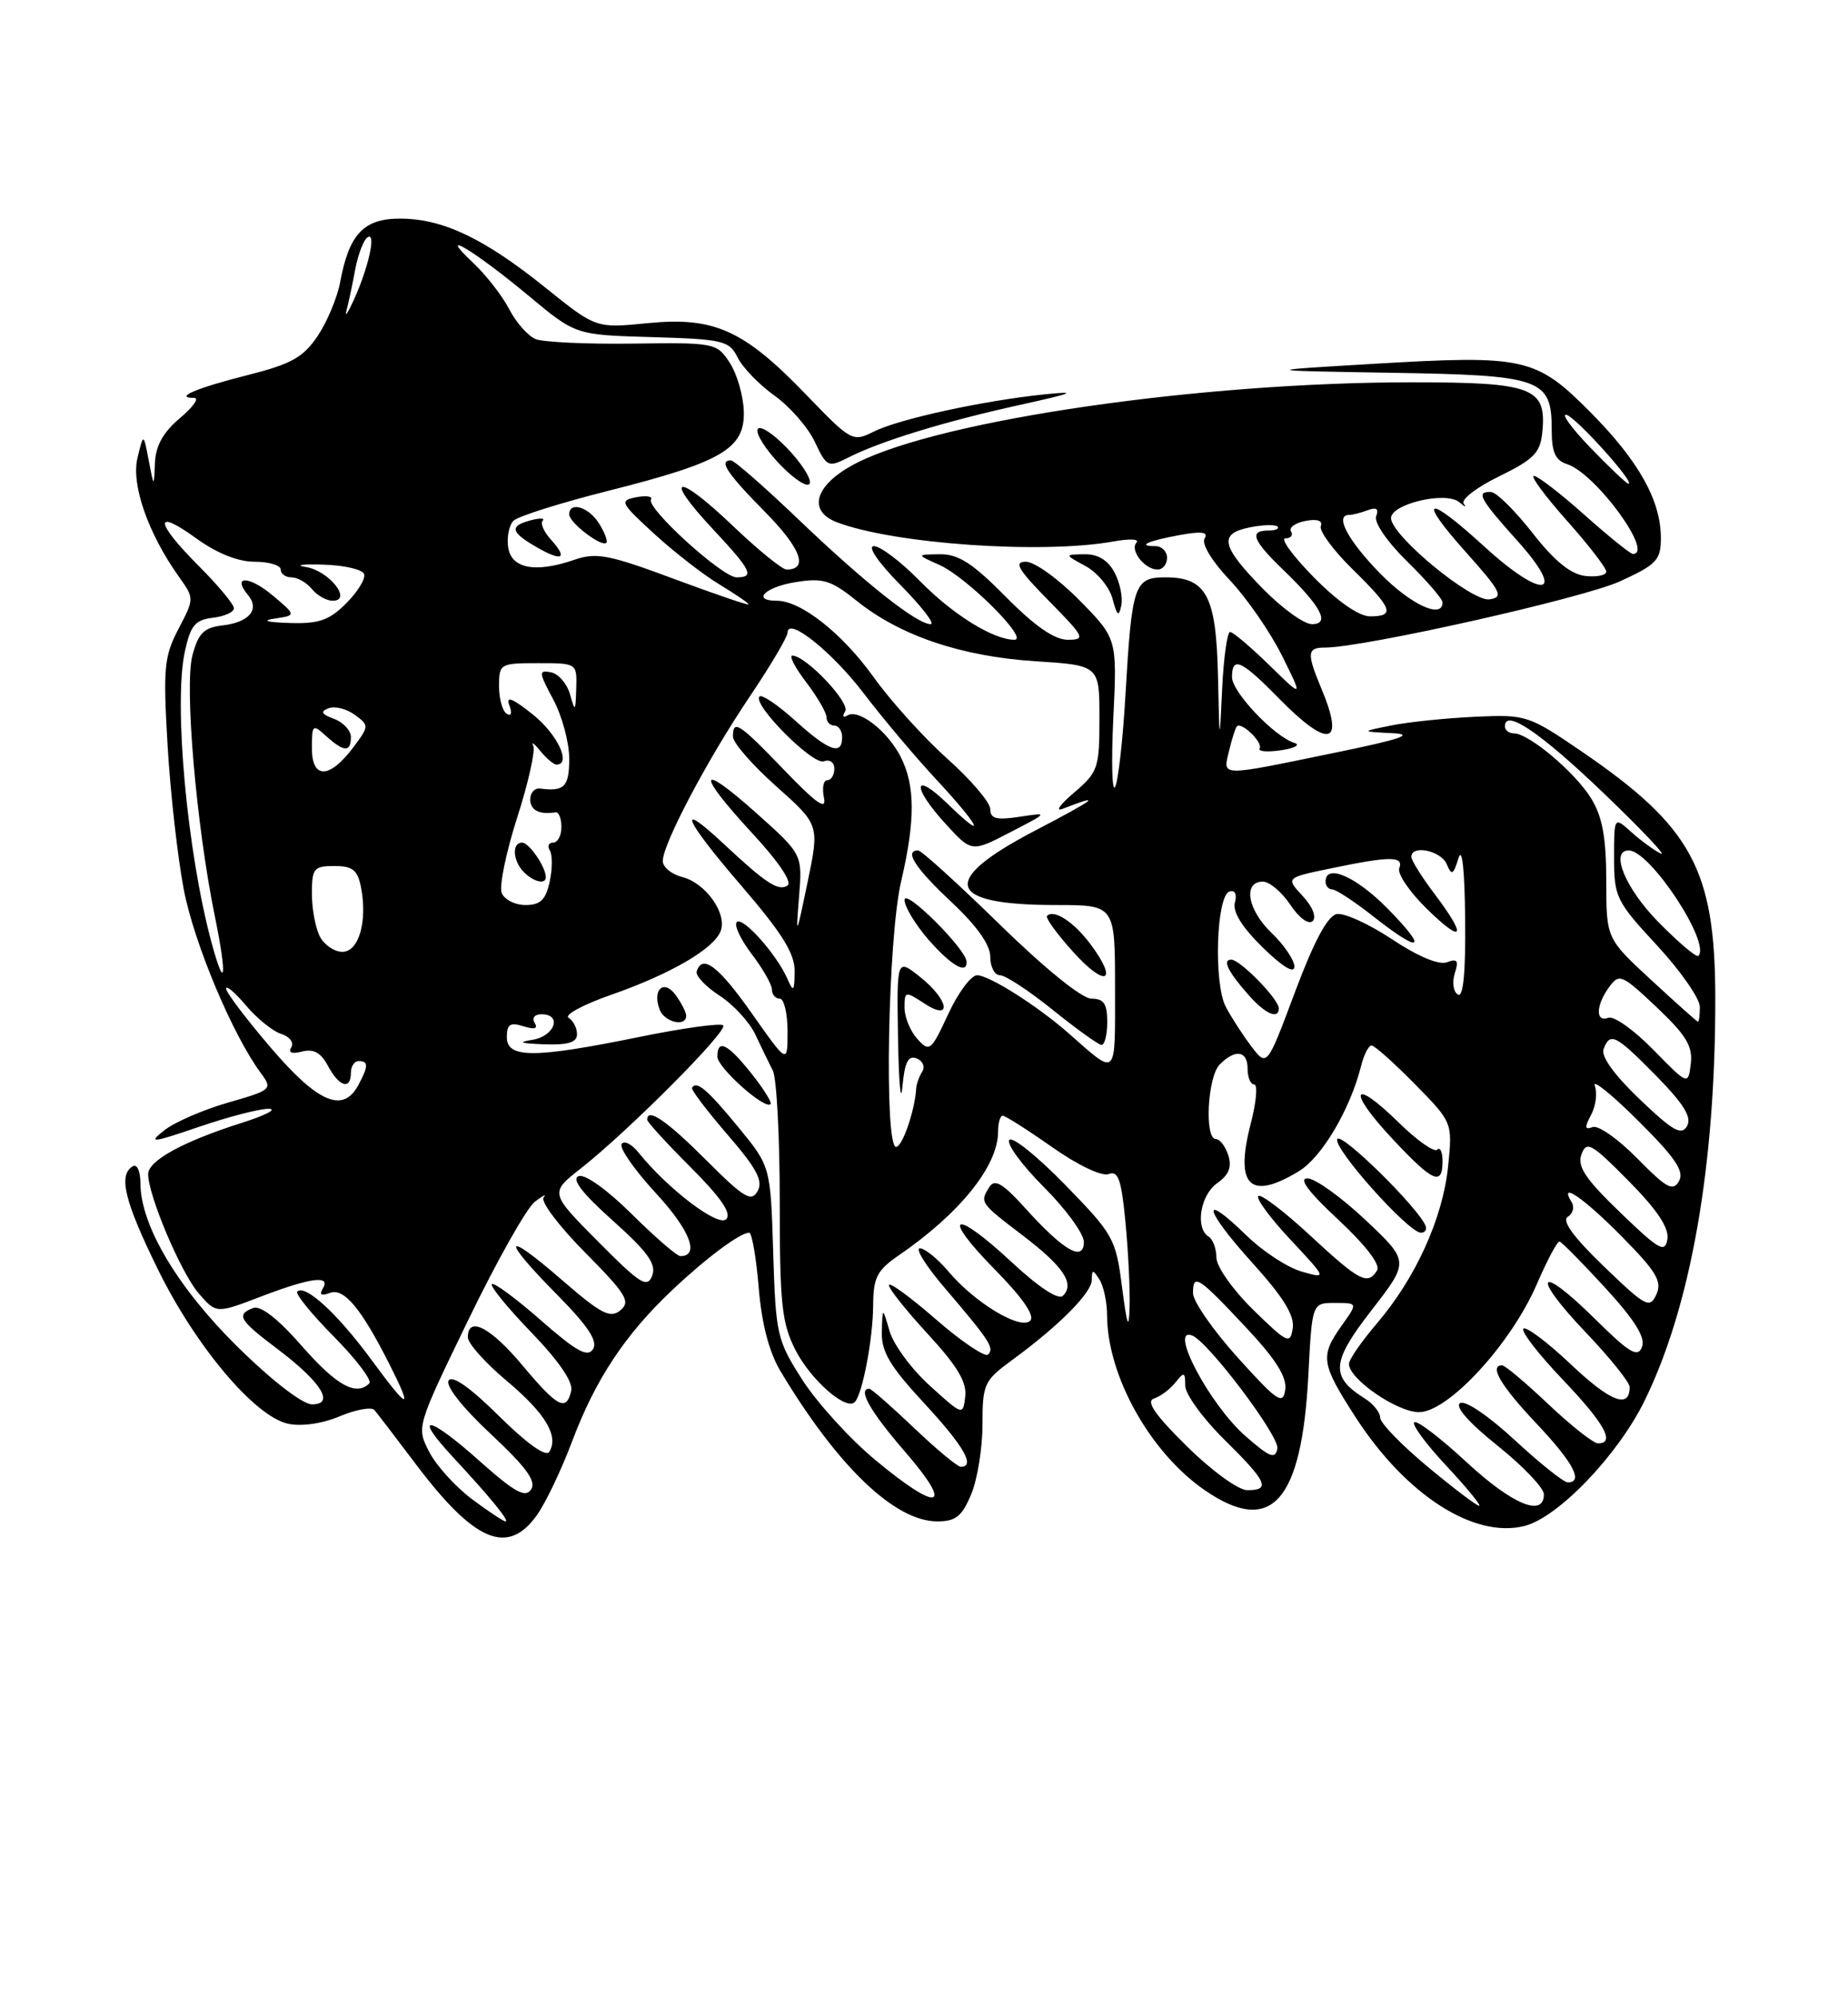 <?xml version="1.0" encoding="UTF-8" standalone="no"?>
<!DOCTYPE svg PUBLIC "-//W3C//DTD SVG 1.1//EN" "http://www.w3.org/Graphics/SVG/1.1/DTD/svg11.dtd" >
<svg xmlns="http://www.w3.org/2000/svg" xmlns:xlink="http://www.w3.org/1999/xlink" version="1.1" viewBox="0 0 237 256">
 <g >
 <path fill="currentColor"
d=" M 68.87 194.18 C 69.98 192.62 72.02 188.35 73.40 184.67 C 76.36 176.81 80.16 171.07 86.16 165.40 C 90.53 161.26 94.91 158.00 96.08 158.00 C 96.43 158.00 96.98 161.17 97.30 165.04 C 97.69 169.71 98.64 173.34 100.12 175.79 C 107.44 187.99 114.77 195.00 120.20 195.00 C 122.57 195.00 123.37 194.36 124.55 191.53 C 125.35 189.62 126.00 185.60 126.00 182.58 C 126.00 177.40 126.21 176.95 129.75 174.36 C 135.81 169.93 140.00 165.72 140.02 164.05 C 140.03 162.69 140.15 162.68 141.00 164.00 C 141.53 164.82 141.98 166.91 141.98 168.62 C 142.02 176.38 147.52 186.20 154.53 191.02 C 163.04 196.87 166.94 192.53 167.79 176.28 C 168.27 167.00 168.27 167.00 171.20 167.00 C 174.14 167.00 174.14 167.00 172.07 169.90 C 169.27 173.84 169.41 174.77 173.85 181.65 C 180.29 191.60 189.00 197.22 195.50 195.59 C 199.81 194.51 207.45 186.56 210.89 179.58 C 216.85 167.46 220.02 149.42 219.98 127.79 C 219.95 111.47 216.95 105.96 202.92 96.37 C 196.03 91.67 195.74 91.57 189.19 91.87 C 185.51 92.04 180.70 92.53 178.50 92.97 C 174.50 93.77 174.50 93.77 178.50 93.97 C 181.54 94.11 179.74 94.73 171.00 96.52 C 156.22 99.56 156.83 99.57 157.62 96.25 C 157.98 94.74 158.43 93.32 158.62 93.11 C 159.18 92.45 162.01 95.18 161.54 95.93 C 161.30 96.32 162.54 96.42 164.30 96.16 C 166.06 95.90 166.82 95.47 166.00 95.22 C 163.44 94.43 158.00 88.70 158.00 86.80 C 158.00 84.06 159.18 84.59 164.00 89.50 C 170.38 96.00 172.51 95.55 169.50 88.35 C 167.55 83.68 167.61 83.00 169.95 83.00 C 174.85 83.00 203.03 76.67 207.74 74.52 C 212.47 72.36 213.00 71.79 213.00 68.96 C 213.00 64.14 210.16 59.08 203.95 52.82 C 196.98 45.81 195.53 45.49 176.21 46.63 C 161.50 47.50 161.50 47.50 178.45 47.78 C 197.73 48.09 199.00 48.54 199.00 55.09 C 199.00 57.97 199.47 59.01 200.97 59.49 C 204.61 60.65 212.20 71.00 209.41 71.00 C 209.09 71.00 206.30 68.75 203.21 66.00 C 200.13 63.25 197.20 61.00 196.72 61.00 C 196.24 61.00 198.13 63.56 200.92 66.70 C 203.71 69.83 206.00 72.79 206.00 73.27 C 206.00 73.74 204.78 73.99 203.30 73.82 C 201.43 73.60 199.34 71.90 196.55 68.32 C 194.32 65.48 191.94 63.12 191.25 63.07 C 189.22 62.95 189.75 63.92 194.63 69.35 C 201.00 76.44 197.93 76.96 190.39 70.08 C 182.95 63.27 181.62 63.64 187.98 70.75 C 192.53 75.85 192.88 76.54 191.03 76.82 C 188.82 77.17 178.76 68.95 178.40 66.51 C 178.13 64.66 185.43 62.88 187.16 64.38 C 187.88 64.99 188.13 65.08 187.72 64.57 C 187.31 64.05 189.33 62.48 192.23 61.07 C 196.73 58.87 197.54 58.04 197.80 55.38 C 198.36 49.68 196.58 49.00 181.09 49.00 C 154.04 49.00 121.10 53.75 110.04 59.25 C 104.60 61.95 103.38 65.43 107.33 66.94 C 114.67 69.73 133.69 71.05 142.81 69.40 C 144.84 69.03 146.17 69.09 145.76 69.53 C 144.85 70.50 146.79 73.00 148.46 73.00 C 149.12 73.00 149.67 72.33 149.67 71.50 C 149.67 70.67 148.99 70.00 148.17 70.00 C 145.71 70.00 147.24 69.31 151.35 68.57 C 154.15 68.06 155.00 68.19 154.48 69.03 C 154.07 69.70 155.43 71.94 157.70 74.34 C 159.87 76.63 162.88 80.97 164.39 84.00 C 167.13 89.50 167.13 89.50 162.78 85.25 C 160.38 82.91 158.12 81.00 157.76 81.00 C 157.39 81.00 156.93 84.26 156.74 88.25 C 156.40 95.50 156.40 95.50 156.20 86.58 C 155.97 76.35 154.71 74.00 149.46 74.00 C 145.47 74.00 145.16 74.89 144.34 89.00 C 144.01 94.78 143.41 100.11 143.01 100.86 C 142.62 101.61 142.51 97.64 142.78 92.04 C 143.27 81.85 143.27 81.85 138.42 76.92 C 135.76 74.22 132.68 72.00 131.58 72.00 C 129.97 72.00 130.54 72.97 134.50 77.00 C 139.11 81.68 139.27 82.00 136.93 82.00 C 135.23 82.00 132.70 80.25 129.00 76.50 C 124.74 72.19 122.91 71.01 120.53 71.04 C 117.50 71.08 117.50 71.08 120.50 72.42 C 123.99 73.99 132.03 82.00 130.10 82.00 C 127.39 82.00 122.20 78.78 117.97 74.47 C 115.56 72.01 112.91 70.00 112.08 70.00 C 111.20 70.00 112.61 72.07 115.50 75.00 C 118.21 77.75 119.95 80.00 119.36 80.00 C 117.59 80.00 110.94 74.74 102.50 66.67 C 98.10 62.46 94.16 59.01 93.75 59.01 C 92.12 58.99 93.22 60.66 98.12 65.62 C 102.71 70.27 103.73 73.00 100.87 73.00 C 100.31 73.00 97.18 70.45 93.92 67.34 C 86.78 60.53 84.92 60.86 91.40 67.79 C 96.38 73.12 96.82 74.00 94.46 74.00 C 92.63 74.00 82.83 65.09 83.49 64.02 C 83.74 63.62 82.89 63.49 81.61 63.73 C 79.41 64.16 79.54 64.42 83.89 68.41 C 86.43 70.74 90.19 73.66 92.25 74.90 C 94.31 76.15 96.00 77.30 96.00 77.46 C 96.00 77.62 91.70 76.16 86.44 74.20 C 78.12 71.10 76.47 70.78 73.69 71.74 C 68.66 73.48 65.56 72.89 65.17 70.13 C 64.98 68.83 65.29 67.31 65.86 66.74 C 66.42 66.18 71.89 64.45 78.01 62.91 C 92.60 59.23 95.54 57.51 95.39 52.71 C 95.33 50.71 94.51 47.91 93.58 46.48 C 91.92 43.95 91.66 43.90 81.19 44.04 C 75.31 44.12 69.70 43.86 68.71 43.47 C 67.73 43.08 66.20 41.36 65.31 39.64 C 64.43 37.93 62.31 35.21 60.60 33.61 C 55.81 29.10 60.85 32.13 67.88 37.98 C 73.82 42.93 73.82 42.93 83.63 43.21 C 92.78 43.48 93.52 43.66 94.61 45.84 C 95.25 47.12 97.37 49.32 99.33 50.71 C 101.28 52.10 103.61 54.76 104.49 56.62 C 106.03 59.87 106.20 59.95 108.80 58.64 C 112.96 56.53 121.20 54.01 130.79 51.90 C 137.69 50.38 138.36 50.10 134.00 50.54 C 126.07 51.36 115.31 53.70 112.08 55.31 C 109.34 56.68 109.16 56.58 103.38 50.58 C 95.39 42.29 91.60 40.58 83.07 41.42 C 76.43 42.08 76.43 42.08 69.96 36.88 C 62.10 30.56 56.83 28.05 51.37 28.02 C 46.66 28.00 44.77 29.98 43.63 36.14 C 43.26 38.14 41.95 41.26 40.73 43.08 C 38.88 45.82 37.35 46.67 31.67 48.10 C 25.17 49.74 22.23 51.00 24.91 51.00 C 25.59 51.00 24.77 52.17 23.08 53.59 C 20.93 55.39 19.96 57.14 19.87 59.34 C 19.74 62.50 19.74 62.50 19.07 59.00 C 18.40 55.50 18.40 55.50 17.63 58.70 C 16.81 62.12 18.99 68.37 22.93 73.90 C 24.93 76.71 24.93 76.71 22.89 80.61 C 21.05 84.11 20.91 85.61 21.49 95.50 C 21.84 101.55 22.78 109.86 23.56 113.97 C 24.88 120.88 29.82 132.65 33.48 137.58 C 34.97 139.60 34.84 139.72 29.26 141.32 C 26.09 142.23 22.41 143.82 21.08 144.87 C 18.93 146.56 19.43 146.51 25.58 144.41 C 29.39 143.11 33.40 142.08 34.50 142.12 C 35.60 142.15 34.02 142.97 31.00 143.92 C 23.51 146.30 19.00 148.76 19.00 150.49 C 19.00 153.21 23.19 163.10 25.45 165.74 C 27.73 168.38 27.73 168.38 33.45 166.19 C 39.86 163.74 42.49 163.40 41.39 165.17 C 40.91 165.95 41.21 166.13 42.30 165.72 C 44.09 165.03 46.29 167.65 49.87 174.71 C 53.05 181.00 52.48 180.88 47.59 174.23 C 43.27 168.36 39.11 164.55 38.12 165.55 C 37.84 165.82 39.96 168.43 42.83 171.33 C 45.70 174.24 47.74 176.93 47.36 177.31 C 45.68 178.99 43.17 177.60 38.72 172.53 C 35.66 169.03 33.42 167.29 32.47 167.65 C 30.25 168.50 30.66 169.20 35.58 172.90 C 41.21 177.15 42.99 180.00 40.02 180.00 C 38.81 180.00 34.89 176.98 30.51 172.67 C 22.80 165.08 18.03 157.08 18.01 151.69 C 18.00 150.07 17.58 149.14 17.00 149.50 C 15.15 150.64 15.98 154.00 20.25 162.70 C 25.10 172.57 32.67 181.55 36.93 182.48 C 38.65 182.86 41.31 182.48 43.57 181.53 C 45.65 180.66 47.65 180.30 48.02 180.73 C 48.38 181.15 50.79 184.30 53.37 187.72 C 60.89 197.67 65.13 199.44 68.87 194.18 Z  M 142.93 73.37 C 142.09 71.79 140.80 71.01 139.08 71.04 C 136.50 71.08 136.50 71.08 139.24 72.57 C 140.74 73.38 142.30 75.28 142.69 76.78 C 143.26 78.94 143.49 79.12 143.80 77.62 C 144.02 76.58 143.63 74.67 142.93 73.37 Z  M 70.66 69.17 C 69.74 68.16 69.27 67.07 69.60 66.74 C 69.93 66.41 69.25 66.38 68.10 66.68 C 65.31 67.41 65.45 68.18 68.75 70.09 C 72.10 72.03 72.89 71.64 70.66 69.17 Z  M 76.83 67.10 C 75.50 64.97 73.00 64.22 73.00 65.94 C 73.00 66.99 77.16 70.17 77.76 69.57 C 77.97 69.37 77.55 68.25 76.83 67.10 Z  M 100.88 57.37 C 99.03 55.47 97.36 54.42 97.15 55.05 C 96.94 55.67 98.28 57.73 100.12 59.63 C 101.97 61.53 103.64 62.58 103.85 61.95 C 104.06 61.33 102.72 59.27 100.88 57.37 Z  M 60.53 192.15 C 58.43 190.58 55.96 187.86 55.05 186.10 C 53.40 182.91 53.40 182.91 60.04 169.21 C 63.69 161.67 67.54 154.84 68.59 154.03 C 69.64 153.23 70.15 152.98 69.72 153.48 C 69.29 153.98 71.68 157.15 75.03 160.53 C 80.32 165.87 80.91 166.83 79.57 167.94 C 78.26 169.03 77.10 168.42 72.01 164.01 C 64.51 157.51 64.20 158.62 71.47 165.97 C 75.41 169.96 76.69 171.89 76.06 172.91 C 75.37 174.02 73.95 173.24 69.36 169.22 C 66.16 166.42 63.34 164.33 63.08 164.59 C 62.82 164.84 65.10 167.63 68.14 170.78 C 71.65 174.41 73.52 177.14 73.26 178.25 C 72.63 180.97 71.51 180.39 67.00 175.00 C 62.90 170.10 60.00 168.61 60.00 171.41 C 60.00 172.18 62.23 174.68 64.95 176.96 C 69.94 181.14 71.70 184.06 70.44 186.09 C 70.02 186.78 67.56 185.02 64.00 181.50 C 60.30 177.84 57.99 176.21 57.53 176.95 C 57.11 177.62 59.31 180.41 62.94 183.80 C 67.49 188.05 68.81 189.86 68.11 190.91 C 67.37 192.03 66.00 191.27 61.41 187.18 C 54.89 181.37 52.84 181.11 58.10 186.77 C 62.86 191.89 65.40 195.00 64.83 195.00 C 64.57 195.00 62.63 193.72 60.53 192.15 Z  M 183.05 187.96 C 179.72 185.19 177.00 182.38 177.00 181.70 C 177.00 181.03 176.12 179.93 175.05 179.26 C 170.58 176.47 170.72 174.60 175.89 167.94 C 180.75 161.68 180.75 161.68 175.13 156.38 C 172.03 153.46 168.69 151.06 167.70 151.04 C 166.49 151.01 167.75 152.72 171.62 156.32 C 175.12 159.58 177.06 162.10 176.61 162.82 C 175.40 164.78 174.37 164.24 168.03 158.36 C 164.68 155.26 161.68 152.98 161.37 153.30 C 161.05 153.61 162.91 156.13 165.50 158.89 C 170.20 163.92 170.20 163.92 166.90 162.97 C 165.09 162.45 161.91 160.36 159.83 158.33 C 153.87 152.52 154.40 155.00 160.57 161.82 C 164.57 166.23 166.04 168.61 165.79 170.24 C 165.47 172.34 165.12 172.18 160.72 167.88 C 158.10 165.31 156.00 162.34 156.00 161.19 C 156.00 160.05 155.55 158.84 155.00 158.50 C 153.25 157.42 153.93 153.17 156.10 151.65 C 157.59 150.60 158.00 149.58 157.53 148.09 C 157.16 146.94 156.45 146.00 155.93 146.00 C 154.44 146.00 154.86 138.00 156.43 136.43 C 158.45 134.41 160.00 134.66 160.00 137.00 C 160.00 138.10 160.38 139.00 160.85 139.00 C 161.32 139.00 161.12 141.27 160.40 144.04 C 158.33 152.01 160.30 153.94 166.59 150.11 C 169.54 148.31 173.16 142.18 174.56 136.61 C 174.92 135.17 175.52 134.00 175.90 134.00 C 176.27 134.00 178.76 136.22 181.43 138.93 C 186.29 143.87 186.29 143.87 185.71 149.55 C 185.02 156.18 181.53 163.86 176.53 169.69 C 174.59 171.96 173.00 174.27 173.00 174.82 C 173.00 176.75 179.17 181.00 181.98 181.00 C 185.72 181.00 193.77 172.28 197.08 164.62 C 198.41 161.55 199.72 159.08 200.00 159.13 C 200.28 159.18 202.92 161.86 205.87 165.07 C 209.67 169.21 211.05 171.43 210.58 172.64 C 210.04 174.06 208.99 173.44 204.49 168.99 C 197.21 161.80 196.27 163.33 203.38 170.79 C 206.47 174.03 209.00 177.18 209.00 177.78 C 209.00 180.62 206.54 179.68 201.49 174.90 C 198.46 172.04 195.70 169.96 195.37 170.30 C 195.04 170.63 197.29 173.55 200.38 176.79 C 205.78 182.45 207.20 185.00 204.94 185.00 C 204.36 185.00 201.50 182.75 198.59 180.00 C 195.69 177.25 193.01 175.00 192.65 175.00 C 190.93 175.00 192.45 177.59 197.00 182.41 C 201.76 187.44 203.13 190.00 201.06 190.00 C 200.54 190.00 197.48 187.56 194.25 184.57 C 190.89 181.46 187.90 179.44 187.25 179.84 C 186.55 180.28 188.38 182.36 192.06 185.30 C 195.33 187.92 198.00 190.72 198.00 191.53 C 198.00 194.53 193.94 192.84 188.03 187.36 C 184.68 184.26 181.68 181.98 181.37 182.30 C 181.05 182.61 182.93 185.15 185.54 187.93 C 188.14 190.72 190.01 193.00 189.69 193.00 C 189.37 193.00 186.38 190.73 183.05 187.96 Z  M 182.83 157.13 C 181.95 154.85 172.05 145.11 171.51 145.99 C 170.85 147.05 180.62 158.00 182.23 158.00 C 182.74 158.00 183.02 157.61 182.83 157.13 Z  M 185.00 148.83 C 185.00 147.64 184.69 146.98 184.31 147.36 C 183.93 147.73 181.69 146.15 179.33 143.83 C 173.38 138.00 172.73 139.73 178.54 145.93 C 183.76 151.52 185.00 152.07 185.00 148.83 Z  M 112.23 187.11 C 108.99 184.42 104.81 179.82 102.92 176.89 C 99.64 171.77 99.49 171.11 99.16 160.53 C 98.82 149.50 98.82 149.50 94.66 144.44 C 90.71 139.64 89.32 138.45 88.75 139.43 C 88.61 139.67 90.66 142.37 93.30 145.43 C 97.04 149.75 97.90 151.36 97.16 152.67 C 96.36 154.11 95.42 153.55 90.55 148.68 C 85.50 143.63 83.00 141.92 83.00 143.52 C 83.00 143.81 85.52 146.56 88.59 149.63 C 92.48 153.52 93.86 155.54 93.13 156.27 C 92.10 157.30 85.66 152.41 81.89 147.73 C 81.01 146.63 80.03 146.14 79.72 146.64 C 79.41 147.15 81.39 149.98 84.12 152.94 C 88.48 157.65 89.78 161.00 87.26 161.00 C 86.81 161.00 84.01 158.57 81.02 155.61 C 77.85 152.47 75.01 150.44 74.20 150.75 C 73.26 151.12 74.67 152.95 78.59 156.45 C 83.10 160.49 84.20 162.03 83.64 163.51 C 83.01 165.15 82.10 164.58 76.71 159.14 C 70.50 152.89 70.50 152.89 74.50 149.75 C 80.61 144.95 93.42 132.09 92.75 131.42 C 92.43 131.10 87.56 131.77 81.94 132.92 C 68.50 135.66 65.00 135.66 65.00 132.93 C 65.00 131.28 65.43 131.00 67.13 131.54 C 68.56 131.99 69.03 131.85 68.57 131.11 C 68.18 130.48 68.56 130.00 69.44 130.00 C 72.16 130.00 71.13 132.85 68.25 133.28 C 66.32 133.58 66.77 133.74 69.75 133.85 C 72.85 133.96 74.00 133.61 74.00 132.56 C 74.00 131.77 73.52 130.82 72.92 130.45 C 72.33 130.09 74.78 128.76 78.37 127.51 C 86.01 124.84 91.55 121.62 92.42 119.34 C 93.29 117.09 90.48 113.16 87.49 112.41 C 86.12 112.06 85.00 111.14 85.00 110.36 C 85.00 108.16 90.76 97.27 96.14 89.30 C 98.81 85.33 101.00 81.64 101.00 81.09 C 101.00 78.98 106.69 83.52 110.78 88.88 C 113.13 91.97 117.29 96.91 120.03 99.86 C 125.74 106.01 126.69 108.03 121.50 103.00 C 117.06 98.70 116.90 100.83 121.30 105.63 C 124.61 109.24 124.61 109.24 129.55 106.68 C 134.50 104.12 134.50 104.12 130.75 104.69 C 127.78 105.14 127.00 104.94 127.00 103.71 C 127.00 102.86 124.54 99.97 121.53 97.28 C 118.52 94.60 114.25 89.88 112.04 86.79 C 108.02 81.18 102.72 77.00 99.63 77.00 C 96.34 77.00 98.12 75.24 102.04 74.61 C 105.55 74.05 106.56 74.36 109.87 77.01 C 115.42 81.48 123.30 84.14 132.75 84.75 C 141.00 85.28 141.00 85.28 141.00 92.05 C 141.00 98.46 140.82 98.97 137.75 101.59 C 135.96 103.11 135.29 104.05 136.25 103.68 C 141.53 101.63 140.61 102.36 132.75 106.46 C 120.41 112.89 121.28 116.00 135.43 116.00 C 143.00 116.00 143.00 116.00 143.00 126.62 C 143.00 138.34 143.36 137.99 137.00 132.40 C 133.04 128.92 126.85 125.00 125.31 125.00 C 124.54 125.00 122.87 127.24 121.60 129.99 C 119.40 134.73 119.20 134.88 117.64 133.16 C 116.74 132.16 116.00 130.36 116.00 129.15 C 116.00 127.04 116.10 127.02 118.50 128.59 C 122.18 131.01 121.72 128.16 117.94 125.17 C 115.00 122.85 115.00 122.85 115.17 133.17 C 115.27 138.85 115.52 141.61 115.73 139.30 C 116.02 136.15 116.47 135.24 117.55 135.66 C 118.34 135.96 118.67 136.72 118.27 137.35 C 117.88 137.98 117.53 138.95 117.50 139.50 C 117.34 142.30 115.73 147.00 114.92 147.00 C 113.37 147.00 113.87 120.23 115.56 113.00 C 117.41 105.08 117.38 100.64 115.47 96.93 C 113.76 93.64 110.10 90.82 108.68 91.70 C 108.13 92.04 108.00 91.80 108.39 91.18 C 109.07 90.08 103.40 84.09 101.63 84.03 C 101.15 84.01 101.94 85.54 103.38 87.43 C 104.82 89.32 106.00 91.35 106.00 91.93 C 106.00 92.52 106.45 93.00 107.00 93.00 C 107.55 93.00 108.00 93.67 108.00 94.50 C 108.00 96.88 106.31 96.28 101.98 92.36 C 99.76 90.36 97.70 88.97 97.40 89.27 C 96.43 90.24 104.26 98.12 105.66 97.58 C 106.41 97.29 107.00 97.71 107.00 98.53 C 107.00 99.34 106.59 100.00 106.09 100.00 C 105.60 100.00 105.41 101.01 105.67 102.25 C 106.03 103.92 104.74 103.03 100.62 98.75 C 94.75 92.65 94.00 92.16 94.00 94.42 C 94.00 95.20 96.50 98.07 99.55 100.78 C 105.10 105.73 105.10 105.73 103.56 113.11 C 102.11 120.11 102.05 120.21 102.47 115.00 C 102.92 109.50 102.92 109.50 96.96 104.18 C 89.47 97.50 89.24 98.98 96.53 106.86 C 99.87 110.46 101.64 113.10 100.99 113.51 C 99.79 114.25 98.24 113.23 92.77 108.12 C 86.60 102.36 87.72 104.99 95.05 113.50 C 100.32 119.62 101.93 122.21 101.91 124.50 C 101.88 127.08 101.75 127.22 101.00 125.50 C 99.64 122.35 95.25 117.43 94.49 118.18 C 94.11 118.56 94.97 120.40 96.40 122.28 C 97.83 124.15 99.00 126.21 99.00 126.84 C 99.00 127.48 99.45 128.00 100.00 128.00 C 100.55 128.00 101.00 129.89 101.00 132.20 C 101.00 136.39 101.00 136.39 96.46 129.95 C 92.17 123.84 90.07 122.24 89.35 124.50 C 89.17 125.05 90.48 126.44 92.26 127.60 C 94.04 128.75 96.12 131.00 96.87 132.60 C 97.62 134.19 98.63 136.28 99.12 137.24 C 99.60 138.19 100.00 145.75 100.00 154.03 C 100.00 167.14 100.26 169.59 102.01 173.03 C 103.97 176.86 108.49 180.84 109.62 179.71 C 110.60 178.73 111.95 171.63 111.98 167.32 C 112.00 163.74 112.47 162.82 115.25 160.91 C 123.10 155.53 128.00 149.44 128.00 145.05 C 128.00 143.92 128.27 143.00 128.59 143.00 C 128.92 143.00 131.77 144.81 134.93 147.03 C 138.24 149.36 141.32 150.82 142.19 150.48 C 143.41 150.01 143.82 151.19 144.34 156.70 C 144.70 160.44 144.93 165.30 144.87 167.50 C 144.77 170.60 144.56 170.04 143.90 164.99 C 143.10 158.74 142.81 158.23 136.55 151.81 C 132.97 148.14 129.76 145.58 129.43 146.12 C 129.09 146.66 131.11 149.39 133.91 152.19 C 136.71 154.99 139.00 158.14 139.00 159.18 C 139.00 161.79 136.42 160.32 131.55 154.93 C 128.64 151.70 127.58 151.06 126.90 152.12 C 125.64 154.12 125.65 154.15 131.11 158.31 C 136.39 162.33 137.87 164.53 136.32 166.08 C 135.74 166.66 133.26 165.04 129.72 161.75 C 122.25 154.80 120.55 155.57 127.59 162.72 C 131.15 166.34 132.75 168.65 132.12 169.28 C 130.88 170.52 124.99 166.97 121.61 162.94 C 120.24 161.33 118.61 160.00 117.97 160.00 C 117.33 160.00 118.77 162.29 121.16 165.08 C 126.94 171.85 127.55 172.78 126.72 173.61 C 126.34 174.00 123.31 171.96 120.01 169.09 C 116.70 166.21 114.00 164.25 114.00 164.73 C 114.00 165.20 116.27 168.04 119.04 171.04 C 122.74 175.05 124.01 177.16 123.79 178.98 C 123.50 181.45 123.48 181.45 119.25 177.61 C 116.91 175.50 114.59 172.35 114.09 170.63 C 113.18 167.50 113.18 167.50 113.09 170.69 C 113.02 173.24 114.11 175.09 118.50 179.83 C 123.60 185.33 125.14 188.00 123.22 188.00 C 122.79 188.00 120.08 185.75 117.20 183.00 C 114.31 180.25 111.74 178.00 111.48 178.00 C 109.94 178.00 111.62 180.94 116.10 186.11 C 122.44 193.43 120.44 193.94 112.23 187.11 Z  M 96.35 137.57 C 93.31 133.76 92.00 133.12 92.00 135.43 C 92.00 136.83 98.08 142.26 98.82 141.52 C 99.03 141.31 97.91 139.53 96.35 137.57 Z  M 142.00 131.00 C 142.00 128.65 141.56 128.00 139.97 128.00 C 138.77 128.00 134.03 124.17 128.22 118.50 C 122.88 113.28 118.16 109.01 117.75 109.00 C 115.91 109.00 117.37 111.27 122.00 115.60 C 125.27 118.66 127.00 121.09 127.00 122.64 C 127.00 123.94 127.56 125.00 128.25 125.00 C 128.94 125.00 131.97 126.99 135.00 129.43 C 138.03 131.87 140.84 133.89 141.25 133.93 C 141.66 133.97 142.00 132.65 142.00 131.00 Z  M 88.00 130.19 C 88.00 129.75 87.39 128.55 86.65 127.54 C 85.13 125.45 83.62 126.83 84.60 129.41 C 85.22 131.03 88.00 131.67 88.00 130.19 Z  M 139.91 121.10 C 137.77 118.20 135.18 116.49 134.28 117.39 C 134.04 117.63 135.55 119.71 137.64 122.02 C 141.78 126.61 143.48 125.92 139.91 121.10 Z  M 123.96 123.25 C 123.87 121.62 116.00 113.79 116.00 115.34 C 116.00 116.21 117.40 118.52 119.10 120.47 C 122.02 123.79 124.05 124.95 123.96 123.25 Z  M 152.21 185.37 C 148.10 181.32 146.92 179.60 148.00 179.25 C 148.82 178.99 150.06 178.06 150.75 177.19 C 151.86 175.79 152.00 175.84 152.00 177.60 C 152.00 178.68 154.25 181.79 157.00 184.50 C 162.51 189.93 163.00 191.00 159.96 191.00 C 158.82 191.00 155.39 188.51 152.21 185.37 Z  M 159.70 184.04 C 155.13 180.03 149.83 170.01 152.88 171.17 C 154.94 171.94 164.12 184.12 163.82 185.67 C 163.55 187.08 162.83 186.79 159.70 184.04 Z  M 158.75 174.02 C 155.59 170.52 153.00 166.80 153.00 165.75 C 153.00 163.16 153.65 163.59 159.83 170.18 C 163.63 174.23 165.06 176.51 164.83 178.12 C 164.54 180.12 163.83 179.65 158.75 174.02 Z  M 205.68 162.31 C 201.79 158.56 200.26 156.46 201.06 155.96 C 201.72 155.56 201.95 154.72 201.57 154.11 C 199.83 151.30 203.06 153.50 207.96 158.46 C 212.44 162.99 213.19 164.25 212.42 165.92 C 211.57 167.77 211.06 167.49 205.68 162.31 Z  M 207.80 155.42 C 203.30 151.08 202.25 149.51 202.82 147.95 C 203.47 146.19 204.11 146.55 208.86 151.36 C 212.53 155.07 214.07 157.38 213.84 158.83 C 213.54 160.65 212.79 160.23 207.80 155.42 Z  M 209.98 148.48 C 207.54 146.00 204.96 144.18 204.25 144.46 C 203.24 144.85 203.19 144.50 204.05 142.90 C 204.66 141.77 204.87 140.09 204.53 139.17 C 204.19 138.25 206.68 140.26 210.07 143.63 C 214.86 148.39 216.03 150.12 215.33 151.38 C 214.56 152.75 213.74 152.31 209.98 148.48 Z  M 210.29 140.90 C 207.03 137.79 205.30 135.39 205.65 134.47 C 206.50 132.25 207.17 132.59 212.40 137.89 C 215.95 141.51 216.99 143.19 216.36 144.33 C 215.65 145.59 214.55 144.97 210.29 140.90 Z  M 34.74 134.30 C 31.58 130.61 29.00 127.21 29.00 126.72 C 29.00 126.24 30.14 127.21 31.54 128.87 C 32.94 130.53 34.97 132.17 36.06 132.52 C 37.14 132.86 37.73 133.63 37.36 134.23 C 36.93 134.93 37.42 135.12 38.74 134.78 C 40.21 134.40 41.16 134.92 42.06 136.62 C 43.50 139.31 45.00 139.75 45.00 137.50 C 45.00 136.68 45.45 136.00 46.00 136.00 C 47.27 136.00 47.26 136.65 45.96 139.07 C 44.00 142.73 40.79 141.37 34.74 134.30 Z  M 212.02 134.54 C 209.56 132.02 206.97 130.18 206.27 130.45 C 204.59 131.09 204.65 128.86 206.37 126.51 C 207.66 124.74 207.99 124.88 212.46 129.10 C 216.25 132.68 217.11 134.11 216.84 136.34 C 216.50 139.11 216.50 139.11 212.02 134.54 Z  M 160.49 134.13 C 159.40 132.69 157.92 130.41 157.21 129.06 C 155.63 126.07 155.98 114.83 157.67 114.27 C 158.38 114.04 158.66 114.60 158.37 115.69 C 158.06 116.88 159.30 118.86 161.95 121.45 C 164.50 123.94 166.00 124.84 166.00 123.89 C 166.00 123.06 164.68 121.11 163.07 119.57 C 159.98 116.61 159.37 113.00 161.96 113.00 C 162.81 113.00 164.39 114.34 165.48 115.97 C 166.63 117.68 167.84 118.56 168.35 118.05 C 168.86 117.54 168.32 116.18 167.06 114.84 C 164.89 112.50 164.89 112.50 170.69 111.30 C 178.28 109.72 180.05 109.71 179.45 111.28 C 179.18 111.98 180.77 114.32 182.98 116.48 C 187.70 121.09 188.19 120.15 183.97 114.57 C 182.34 112.41 181.00 110.27 181.00 109.82 C 181.00 108.24 184.79 109.02 185.53 110.75 C 186.17 112.26 186.38 112.16 187.04 110.00 C 187.51 108.45 187.84 111.41 187.90 117.81 C 187.97 124.72 187.66 127.91 186.96 127.47 C 186.39 127.12 186.21 125.90 186.57 124.76 C 187.10 123.12 186.89 122.83 185.58 123.33 C 184.55 123.73 181.88 122.61 178.54 120.40 C 175.58 118.43 172.38 116.98 171.43 117.16 C 170.26 117.39 168.52 120.64 166.09 127.12 C 162.49 136.75 162.49 136.75 160.49 134.13 Z  M 164.00 129.24 C 164.00 128.07 159.05 123.00 157.90 123.00 C 156.69 123.00 157.54 124.65 160.32 127.75 C 162.35 130.00 164.00 130.67 164.00 129.24 Z  M 178.00 116.50 C 173.92 112.34 170.00 110.63 170.00 113.00 C 170.00 113.55 170.39 114.00 170.86 114.00 C 171.34 114.00 173.70 115.55 176.11 117.45 C 182.28 122.30 183.23 121.82 178.00 116.50 Z  M 211.75 125.60 C 206.00 120.29 206.00 120.29 206.00 112.90 C 205.99 107.38 205.51 104.70 204.08 102.37 C 202.05 99.03 196.08 94.00 194.16 94.00 C 193.52 94.00 193.00 93.59 193.00 93.09 C 193.00 90.81 197.53 93.87 205.66 101.66 C 210.52 106.31 213.82 109.81 213.00 109.41 C 212.18 109.02 210.49 107.79 209.25 106.68 C 207.00 104.65 207.00 104.65 207.00 109.94 C 207.00 114.97 207.27 115.53 212.50 121.17 C 215.53 124.44 218.00 127.99 218.00 129.06 C 218.00 130.13 217.89 130.98 217.75 130.95 C 217.61 130.93 214.91 128.52 211.75 125.60 Z  M 27.12 120.78 C 23.99 109.18 22.25 90.18 23.71 83.50 C 24.43 80.16 25.03 79.45 27.29 79.18 C 28.78 79.01 30.00 78.46 30.00 77.96 C 30.00 77.46 27.97 75.03 25.50 72.55 C 19.86 66.91 19.68 65.03 25.15 68.99 C 27.80 70.91 30.51 72.00 32.65 72.00 C 34.49 72.00 36.00 72.45 36.00 73.00 C 36.00 73.55 36.62 74.00 37.38 74.00 C 38.14 74.00 39.32 74.67 40.00 75.50 C 40.68 76.33 41.88 77.00 42.66 77.00 C 45.24 77.00 42.22 73.17 39.25 72.68 C 37.74 72.44 38.71 72.29 41.42 72.37 C 44.13 72.44 46.50 72.99 46.70 73.59 C 46.90 74.18 45.86 75.87 44.39 77.34 C 42.21 79.52 40.89 79.97 37.11 79.85 C 34.17 79.75 33.49 79.55 35.25 79.28 C 38.00 78.87 38.00 78.87 34.96 76.31 C 31.94 73.78 29.71 73.74 31.80 76.26 C 33.34 78.12 31.98 79.76 28.55 80.16 C 26.15 80.44 25.44 81.14 24.68 84.00 C 23.63 87.89 25.17 105.80 27.55 117.43 C 29.15 125.23 28.88 127.29 27.12 120.78 Z  M 212.69 118.19 C 208.46 113.90 206.43 109.00 208.88 109.00 C 211.61 109.00 219.45 120.88 217.81 122.52 C 217.57 122.76 215.27 120.81 212.69 118.19 Z  M 41.04 120.07 C 40.47 119.00 40.00 116.53 40.00 114.57 C 40.00 111.30 40.24 111.00 42.88 111.00 C 45.23 111.00 45.87 111.51 46.30 113.75 C 47.14 118.10 46.02 122.00 43.91 122.00 C 42.90 122.00 41.60 121.13 41.04 120.07 Z  M 64.34 114.44 C 64.01 113.57 64.90 109.23 66.33 104.78 C 67.76 100.33 68.68 96.20 68.39 95.59 C 68.09 94.99 68.50 95.29 69.29 96.25 C 70.08 97.21 71.01 98.00 71.36 98.00 C 73.33 98.00 71.49 94.09 68.32 91.57 C 65.75 89.51 64.84 89.15 65.31 90.37 C 65.71 91.40 65.58 91.86 64.99 91.49 C 64.44 91.16 64.00 89.56 64.00 87.94 C 64.00 85.08 64.13 85.00 69.00 85.00 C 73.99 85.00 74.00 85.00 73.90 88.25 C 73.81 91.24 73.75 91.30 73.11 89.01 C 72.72 87.63 71.62 86.36 70.66 86.17 C 69.06 85.86 69.08 86.16 70.95 89.65 C 72.08 91.75 73.00 95.16 73.00 97.24 C 73.00 100.85 72.38 101.48 69.25 101.07 C 68.56 100.99 68.00 101.61 68.00 102.46 C 68.00 103.85 69.17 104.45 71.25 104.12 C 71.66 104.05 72.00 104.90 72.00 106.00 C 72.00 107.10 71.52 108.00 70.94 108.00 C 70.36 108.00 70.17 108.46 70.52 109.02 C 70.86 109.59 70.85 111.39 70.49 113.02 C 69.99 115.34 69.30 116.00 67.39 116.00 C 66.04 116.00 64.67 115.30 64.34 114.44 Z  M 70.00 112.43 C 70.00 111.13 67.86 108.00 66.96 108.00 C 65.61 108.00 65.76 110.36 67.20 111.80 C 68.45 113.05 70.00 113.40 70.00 112.43 Z  M 40.00 95.92 C 40.00 92.85 40.09 92.77 41.83 94.35 C 44.11 96.41 45.00 96.44 45.00 94.47 C 45.00 93.63 44.03 92.58 42.84 92.14 C 41.22 91.54 41.04 91.20 42.13 90.78 C 42.93 90.47 44.44 90.85 45.49 91.61 C 47.35 92.98 47.35 93.06 45.34 95.75 C 42.29 99.84 40.00 99.91 40.00 95.92 Z  M 162.02 75.52 C 156.61 70.01 156.25 68.40 160.26 67.60 C 161.94 67.26 163.55 67.21 163.83 67.49 C 164.11 67.77 163.58 68.00 162.67 68.00 C 160.16 68.00 160.63 69.25 164.58 73.05 C 169.44 77.73 170.64 80.00 168.24 80.00 C 167.24 80.00 164.44 77.98 162.02 75.52 Z  M 168.50 74.00 C 165.79 71.25 164.15 69.00 164.85 69.00 C 165.55 69.00 165.87 68.60 165.57 68.11 C 165.27 67.63 166.10 67.02 167.42 66.77 C 168.92 66.48 169.66 66.73 169.39 67.43 C 169.15 68.04 170.99 70.54 173.48 72.98 C 178.60 78.00 178.97 79.00 175.71 79.00 C 174.29 79.00 171.56 77.11 168.50 74.00 Z  M 177.02 73.52 C 172.89 69.32 171.12 66.00 173.01 66.00 C 173.46 66.00 174.55 65.72 175.43 65.39 C 176.52 64.97 176.85 65.22 176.49 66.16 C 176.19 66.96 177.89 69.44 180.48 71.98 C 182.97 74.42 185.00 76.77 185.00 77.21 C 185.00 79.39 180.93 77.51 177.02 73.52 Z  M 203.96 57.38 C 201.51 54.83 200.14 52.95 200.92 53.18 C 202.22 53.58 209.79 62.00 208.84 62.00 C 208.61 62.00 206.41 59.92 203.96 57.38 Z  M 44.43 39.82 C 44.68 38.90 45.19 36.53 45.55 34.56 C 45.92 32.59 46.64 30.72 47.15 30.41 C 48.29 29.70 47.25 34.35 45.35 38.50 C 44.59 40.15 44.18 40.74 44.43 39.82 Z "/>
</g>
</svg>
